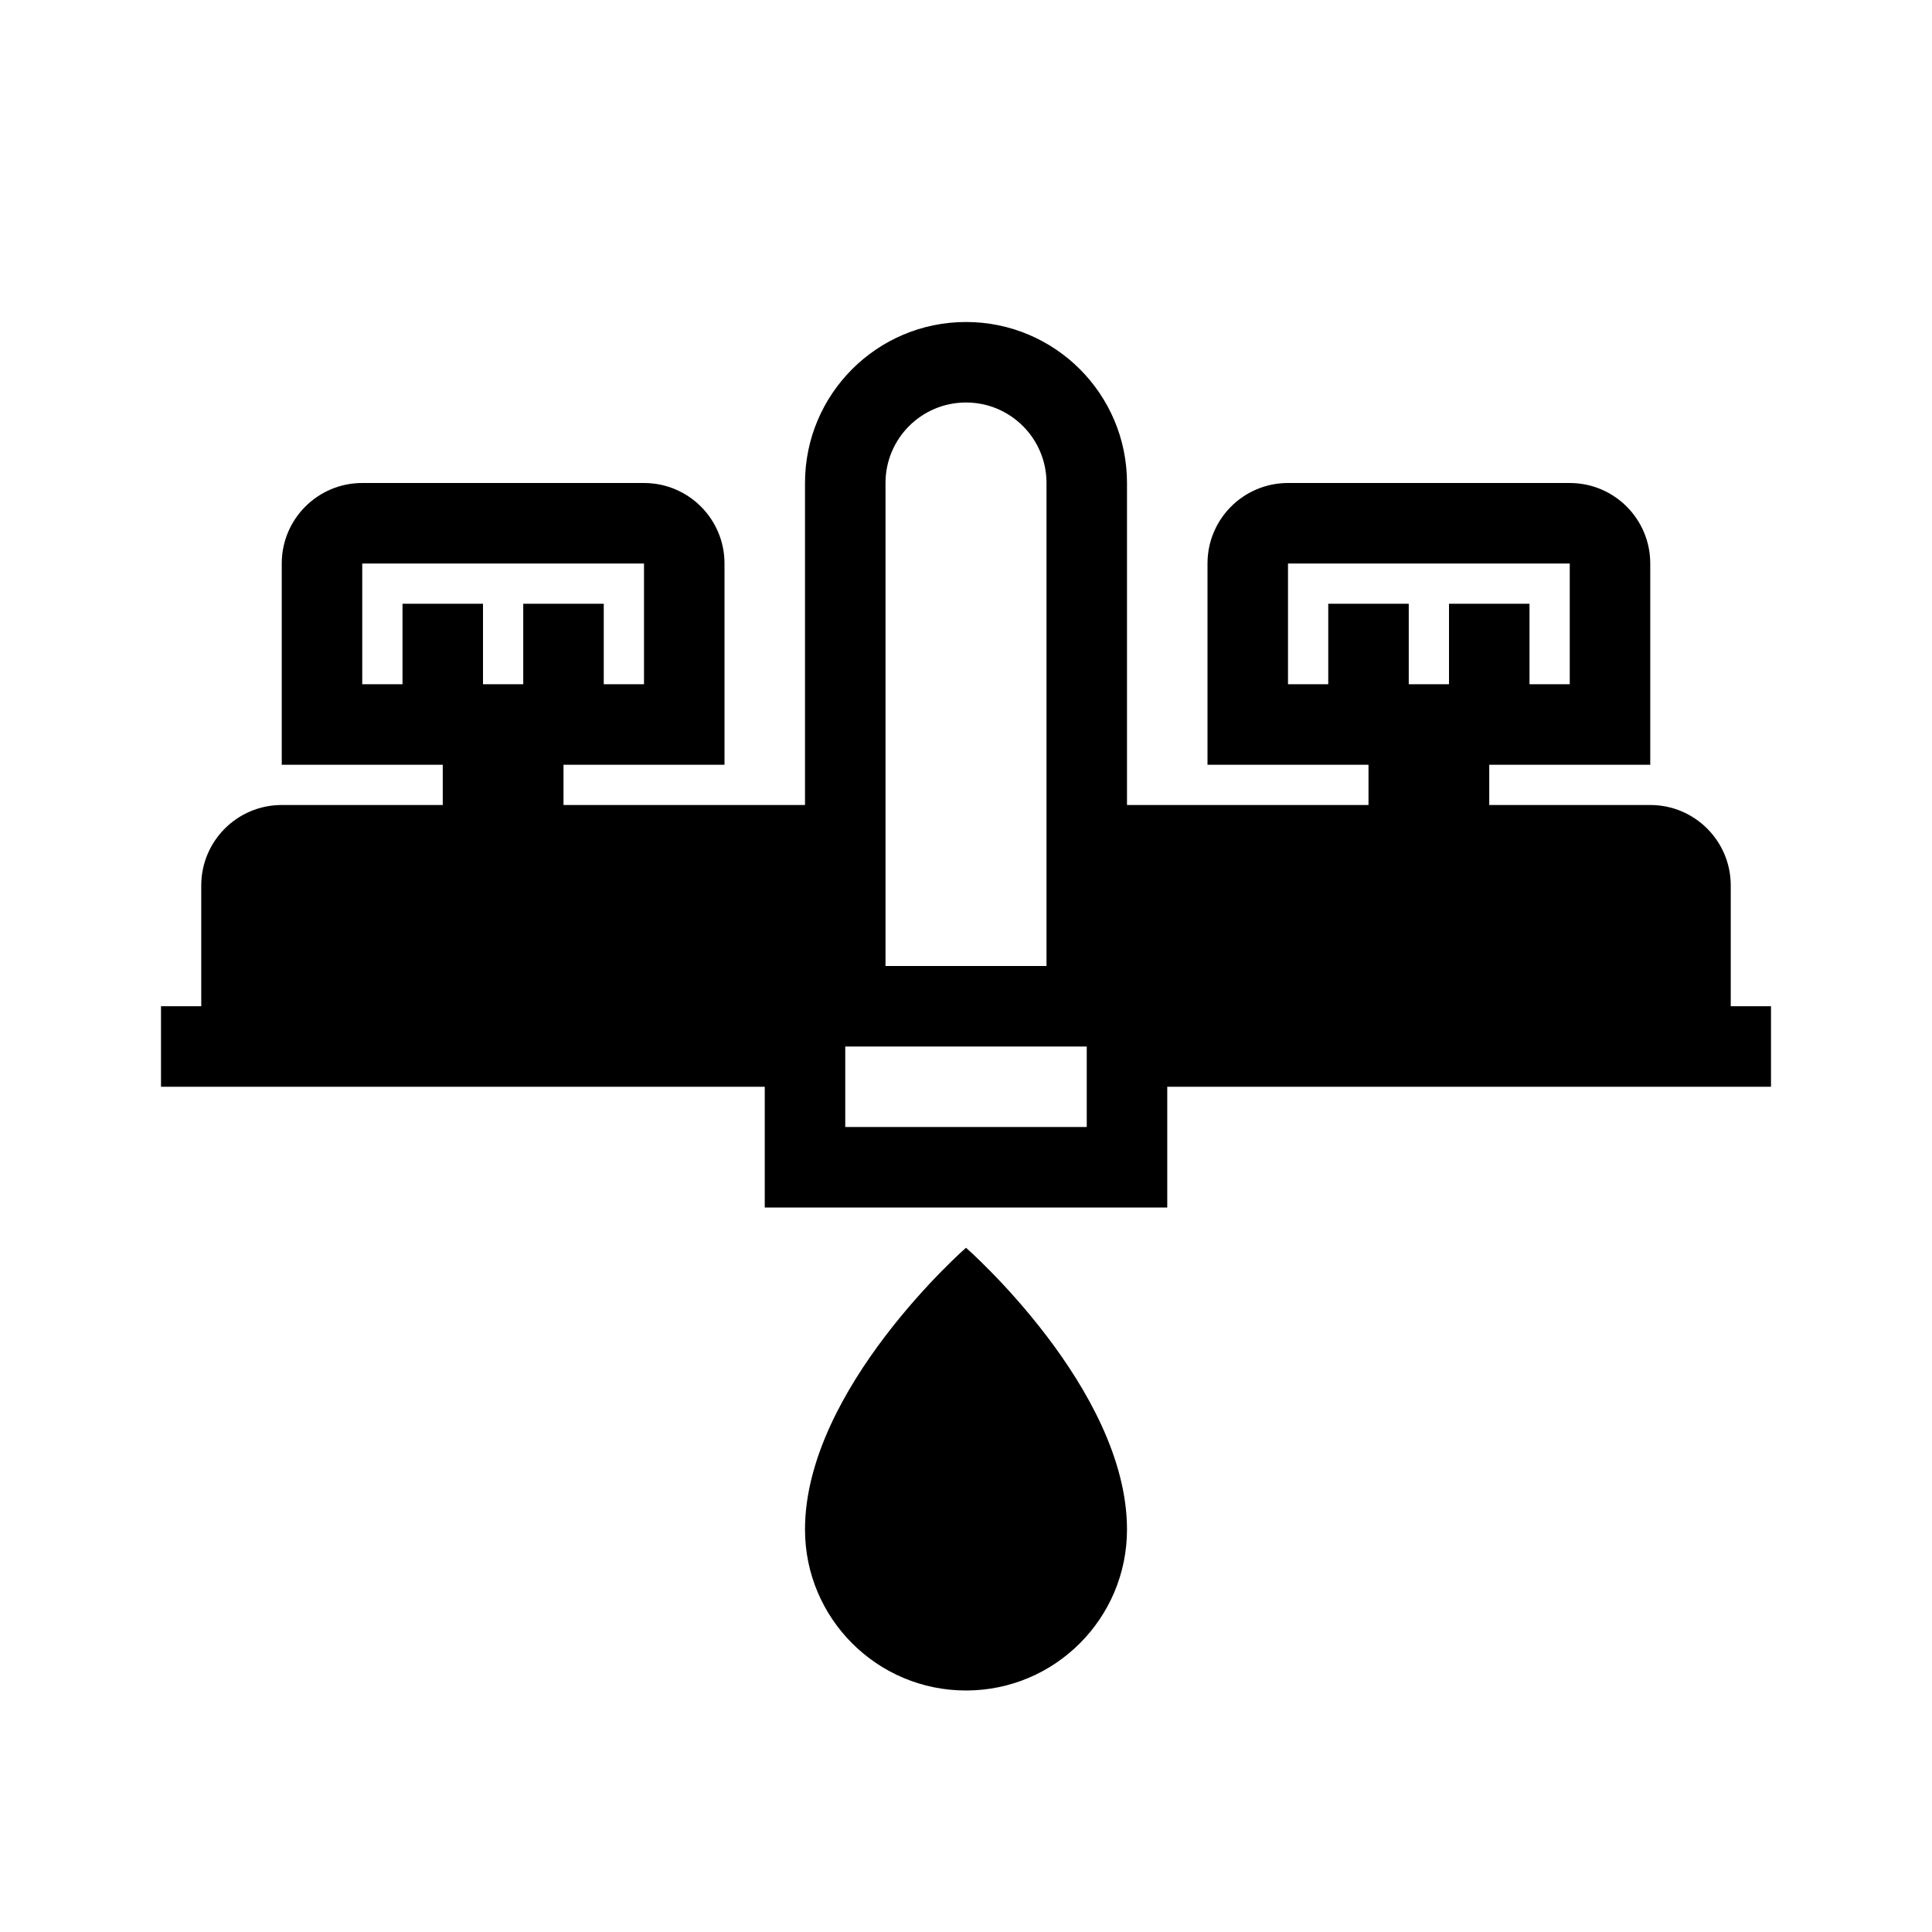 <svg width="48" height="48" viewBox="0 0 48 48" fill="none" xmlns="http://www.w3.org/2000/svg">
<rect width="48" height="48" fill="white"/>
<path fill-rule="evenodd" clip-rule="evenodd" d="M26 12C26 10.895 25.105 10 24 10C22.895 10 22 10.895 22 12V24H26V12ZM28 20V12C28 9.791 26.209 8 24 8C21.791 8 20 9.791 20 12V20H14V19H18V14C18 12.895 17.105 12 16 12H9C7.895 12 7 12.895 7 14V19H11V20H7C5.895 20 5 20.895 5 22V25H4V27H19V30H29V27H44V25H43V22C43 20.895 42.105 20 41 20H37V19H41V14C41 12.895 40.105 12 39 12H32C30.895 12 30 12.895 30 14V19H34V20H28ZM27 26H21V28H27V26ZM28 38C28 40.209 26.209 42 24 42C21.791 42 20 40.209 20 38C20 34.5 24 31 24 31C24 31 28 34.5 28 38ZM13 17H12V15H10V17H9V14H16V17H15V15H13V17ZM35 17H36V15H38V17H39V14H32V17H33V15H35V17Z" fill="black"/>
</svg>
